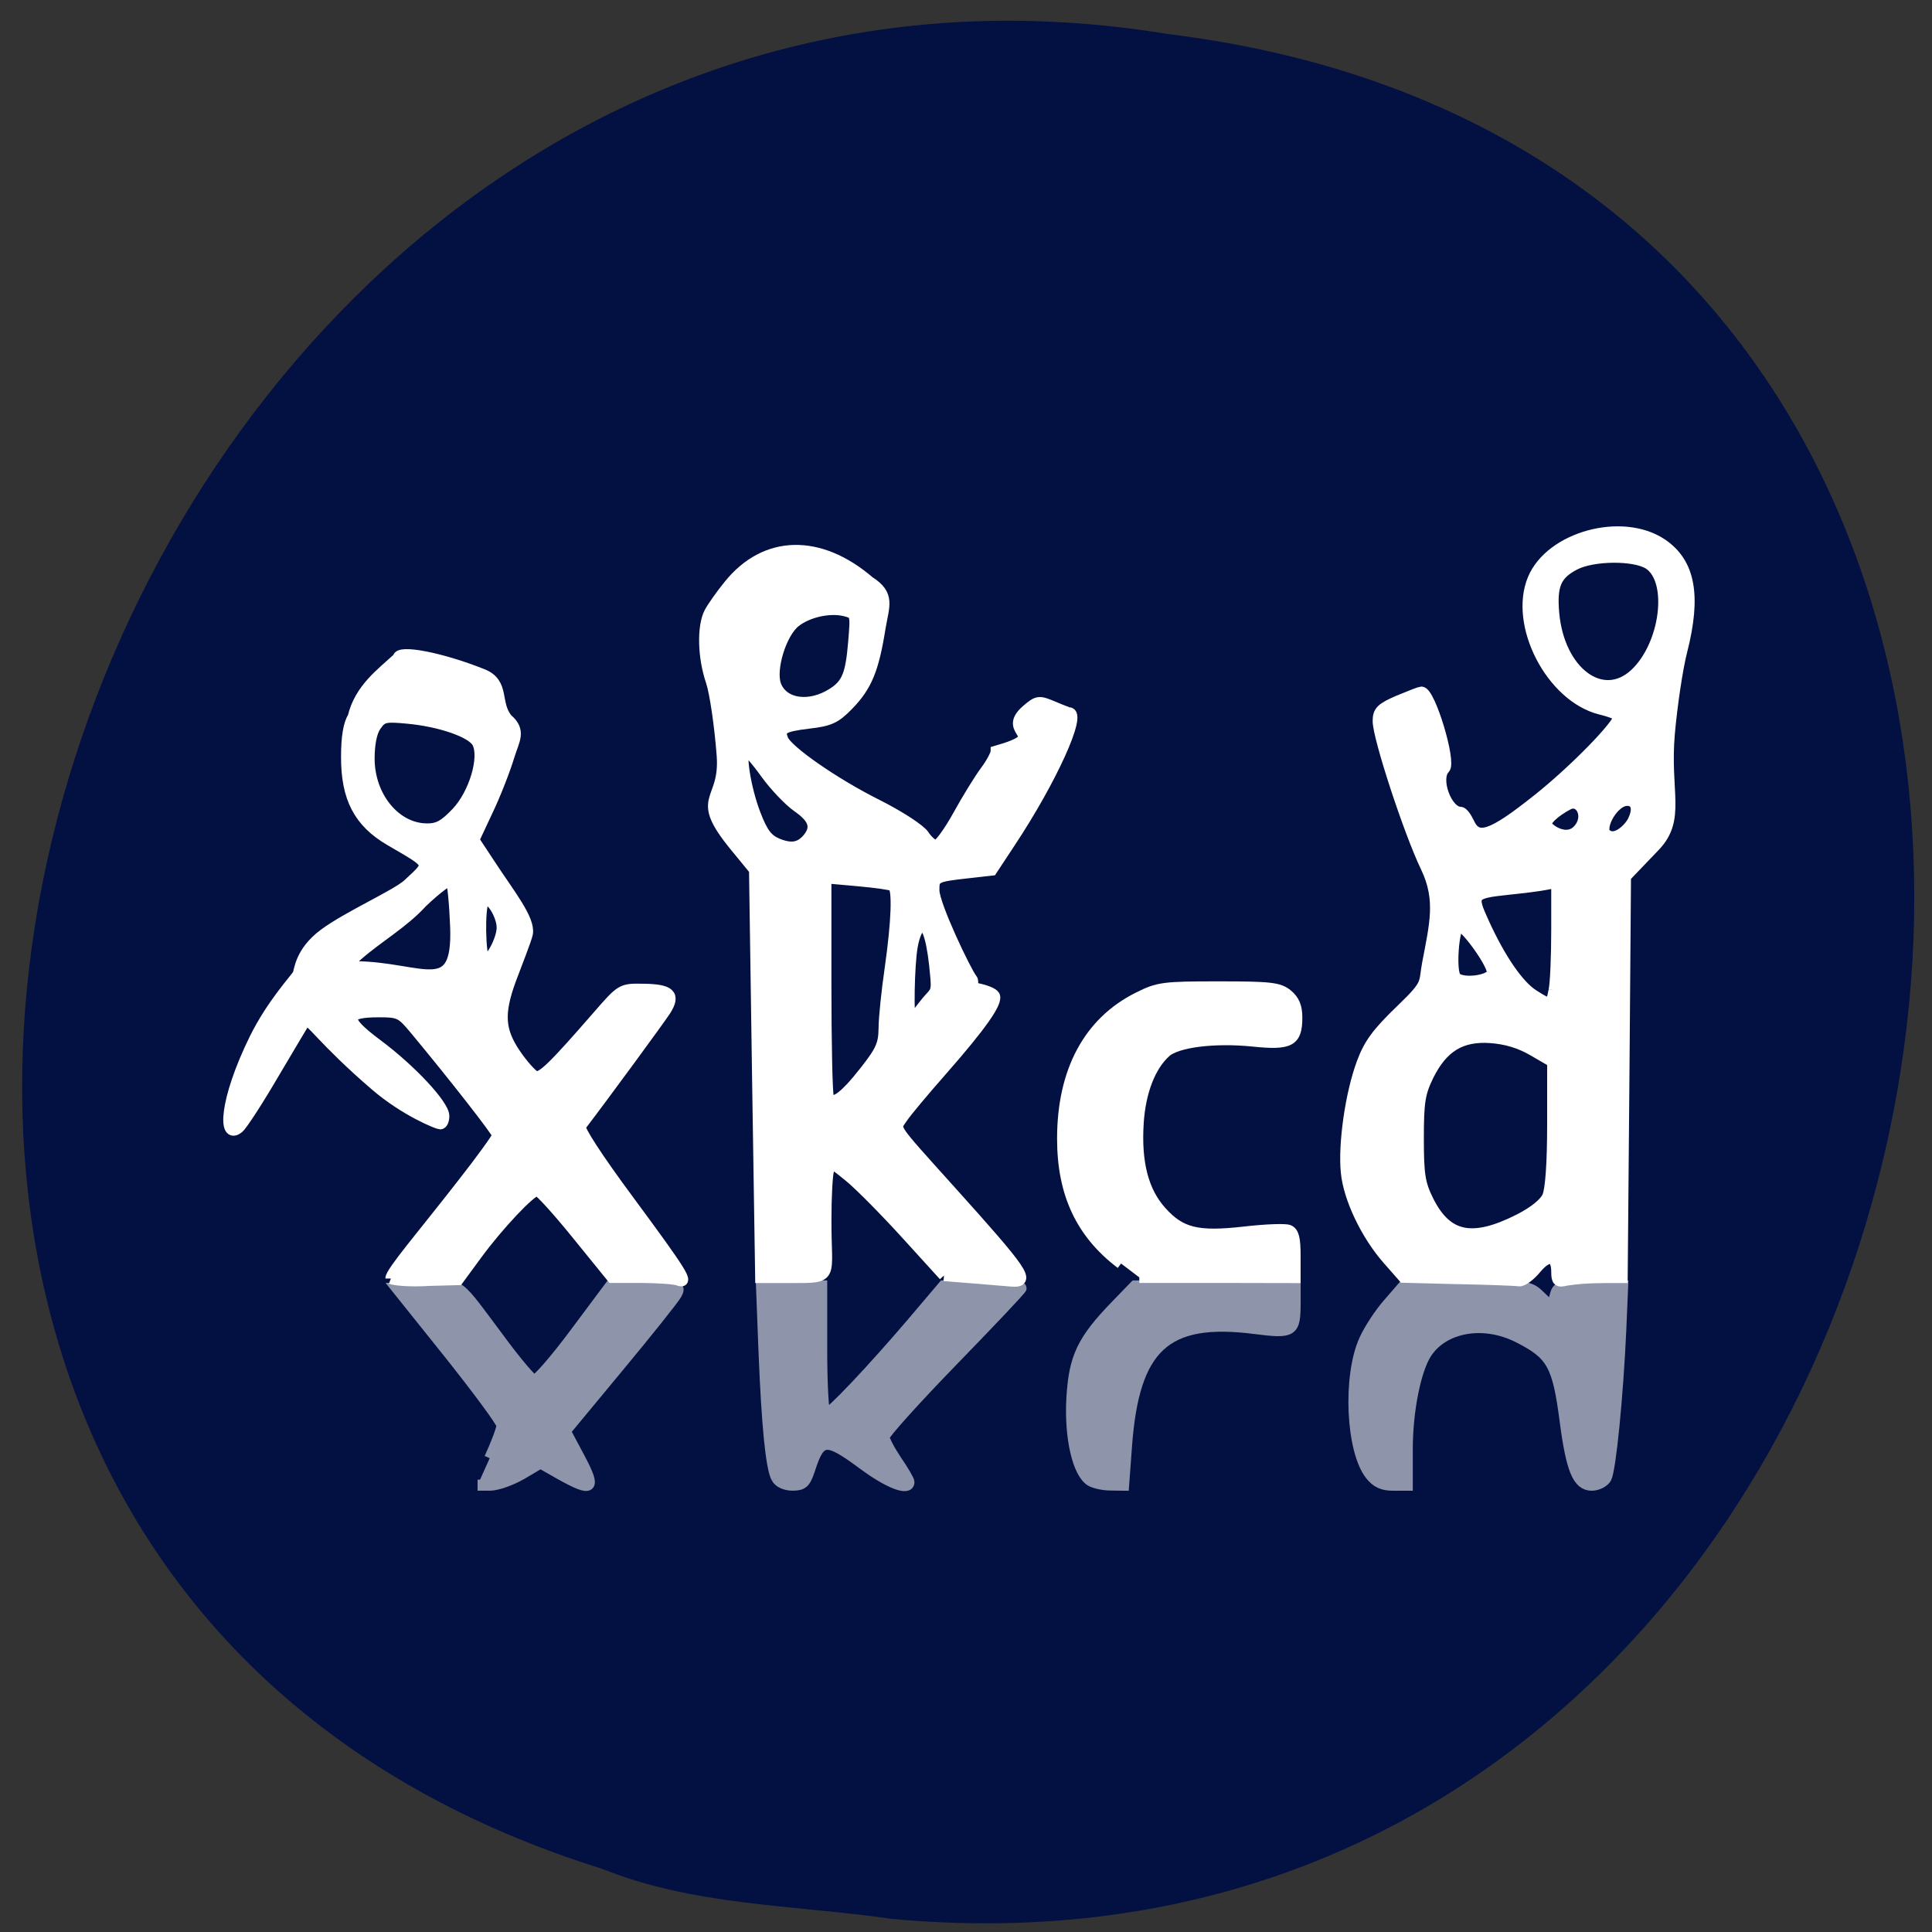 <svg xmlns="http://www.w3.org/2000/svg" viewBox="0 0 48 48"><rect x="0" y="0" width="48" height="48" fill="#333333" stroke="none"/><path d="m 22.09 47.668 c 28.516 2.723 36.19 -43.25 6.91 -46.824 c -26.922 -4.426 -40.785 37.25 -14.04 45.586 c 2.262 0.914 4.734 0.895 7.125 1.234" fill="#021042"/><g stroke-width="1.457" transform="matrix(0.188 0 0 0.188 -0.272 0)"><g fill="#8e95ab" stroke="#8e95ab"><path d="m 66.16 192.71 c 0.896 -1.938 1.625 -3.896 1.625 -4.333 c 0 -0.438 -3.146 -4.688 -6.958 -9.479 l -6.958 -8.688 l 4.063 -0.188 c 4.646 -0.188 3.542 -1.021 9.958 7.563 c 1.896 2.542 3.75 4.729 4.125 4.833 c 0.354 0.125 2.771 -2.646 5.375 -6.146 l 4.729 -6.333 h 4.646 c 4.5 0 4.625 0.021 4.063 1.104 c -0.333 0.604 -3.771 4.917 -7.646 9.583 l -7.04 8.5 l 1.896 3.563 c 2.208 4.167 1.75 4.542 -2.563 2.125 l -2.604 -1.479 l -2.5 1.479 c -1.375 0.792 -3.25 1.458 -4.167 1.458 h -1.646"/><path d="m 104.08 195.31 c -0.729 -1.396 -1.271 -6.896 -1.667 -16.729 l -0.333 -8.646 h 7.958 v 8.5 c 0 4.688 0.229 8.5 0.479 8.5 c 0.604 0 6.188 -5.896 11.563 -12.208 l 4.063 -4.792 h 5.125 c 2.813 0 5.125 0.125 5.125 0.292 c 0 0.167 -4.083 4.479 -9.06 9.604 c -4.979 5.125 -9.06 9.667 -9.06 10.06 c 0 0.396 0.75 1.813 1.646 3.146 c 0.896 1.313 1.646 2.583 1.646 2.813 c 0.021 1.188 -2.75 0.104 -6.02 -2.333 c -4.958 -3.667 -5.729 -3.604 -7.104 0.688 c -0.583 1.75 -0.917 2.063 -2.25 2.063 c -0.958 0 -1.792 -0.375 -2.104 -0.958"/><path d="m 145.62 195.71 c -1.729 -1.021 -2.813 -5.729 -2.521 -10.938 c 0.313 -5.396 1.375 -7.646 5.813 -12.229 l 2.521 -2.604 h 21.17 v 2.333 c -0.021 3.75 -0.313 3.938 -5.354 3.292 c -11.792 -1.5 -15.979 2.375 -16.938 15.625 l -0.375 5.083 l -1.688 -0.021 c -0.938 0 -2.125 -0.25 -2.625 -0.542"/><path d="m 182.55 194.88 c -2.521 -3.208 -2.958 -13.02 -0.771 -17.813 c 0.604 -1.354 2.02 -3.521 3.146 -4.792 l 2.02 -2.333 h 8.313 c 8.208 0 8.313 0 9.792 1.438 l 1.521 1.458 l 0.354 -1.458 c 0.354 -1.417 0.479 -1.438 4.667 -1.438 h 4.292 l -0.25 5.896 c -0.396 8.708 -1.354 18.375 -1.938 19.479 c -0.292 0.521 -1.146 0.958 -1.896 0.958 c -1.813 0 -2.667 -2.042 -3.5 -8.396 c -0.979 -7.521 -1.729 -8.896 -6.188 -11.146 c -4.583 -2.333 -9.875 -1.417 -12.167 2.083 c -1.438 2.208 -2.521 7.646 -2.521 12.646 v 4.813 h -1.896 c -1.354 0 -2.188 -0.375 -2.979 -1.396"/></g><g fill="#fff" stroke="#fff"><path d="m 53.1 168.96 c 0 -0.854 4.188 -5.708 9.438 -12.458 c 2.583 -3.292 4.688 -6.208 4.688 -6.479 c 0 -0.396 -5.688 -7.688 -10.917 -13.979 c -1.813 -2.188 -2.104 -2.333 -4.771 -2.333 c -4.646 0 -4.708 1 -0.271 4.313 c 4.458 3.313 8.833 8 8.833 9.458 c 0 0.583 -0.208 1.042 -0.479 1.042 c -0.25 0 -4.542 -1.646 -8.563 -5.104 c -6.917 -5.938 -8.833 -9.08 -9.25 -8.563 c -0.104 0.125 -1.938 3.208 -4.083 6.833 c -2.125 3.646 -4.271 6.958 -4.75 7.354 c -2.062 1.708 -1.875 -3.583 2.125 -11.729 c 2.292 -4.667 5.521 -8.08 5.729 -8.542 c 0.229 -0.458 0.271 -2.938 3.417 -5.292 c 3.146 -2.354 9.667 -5.229 11.146 -6.625 c 3.083 -2.896 3.229 -2.521 -2.396 -5.813 c -4.104 -2.396 -5.771 -5.604 -5.75 -11.04 c 0 -2.625 0.292 -4.333 0.875 -5.25 c 0.896 -3.75 3.771 -5.771 5.938 -7.792 c 0 -1.125 5.708 -0.021 11.125 2.146 c 3.02 1.188 1.542 3.833 3.313 5.938 c 1.813 1.563 0.875 2.729 0.229 4.833 c -0.563 1.854 -1.833 5.125 -2.854 7.25 l -1.813 3.875 l 2.146 3.25 c 2.604 3.979 5.271 7.25 4.938 9.125 c -0.146 0.75 -1.563 4.333 -2.208 6.06 c -1.646 4.5 -1.5 6.75 0.625 9.875 c 0.979 1.438 2.167 2.75 2.604 2.938 c 0.854 0.313 2.313 -1.104 8.313 -8 c 3.083 -3.542 3.104 -3.563 5.917 -3.521 c 3.604 0.042 4.313 0.708 3 2.792 c -0.771 1.188 -8.25 11.396 -11.25 15.313 c -0.271 0.354 2.25 4.229 6.354 9.771 c 7.125 9.646 8.06 11.125 6.563 10.563 c -0.479 -0.188 -2.625 -0.333 -4.792 -0.354 h -3.938 l -4.667 -5.75 c -2.563 -3.167 -4.917 -5.75 -5.229 -5.75 c -0.833 0 -5.208 4.646 -8.02 8.5 l -2.417 3.292 l -3.958 0.104 c -1.292 0.104 -4.04 0.083 -4.938 -0.25 m 8.563 -46.46 c -0.125 -3.167 -0.396 -5.917 -0.604 -6.146 c -0.229 -0.208 -1.958 1.083 -3.833 2.875 c -2.5 2.75 -5.792 4.583 -8.542 7 c -1.167 1.042 -1.188 1.167 -0.271 1.521 c 8.854 0.104 13.604 4.521 13.25 -5.25 m 6.146 0.083 c 0 -1.729 -1.771 -4.563 -2.479 -3.438 c -0.563 0.917 -0.438 7.083 0.104 7.646 c 0.625 0.625 2.375 -2.542 2.375 -4.208 m -6.02 -15.188 c 2.354 -2.479 3.792 -7.333 2.75 -9.271 c -0.729 -1.354 -4.813 -2.792 -9.167 -3.208 c -3.063 -0.292 -3.417 -0.208 -4.25 0.979 c -0.583 0.813 -0.896 2.396 -0.896 4.354 c 0 5.04 3.458 9.271 7.625 9.292 c 1.479 0.021 2.313 -0.438 3.938 -2.146"/><path d="m 126.2 168.56 l -5.04 -5.542 c -2.771 -3.042 -6.125 -6.438 -7.458 -7.521 c -2.396 -1.958 -2.458 -1.979 -2.771 -0.792 c -0.188 0.667 -0.333 3.563 -0.333 6.438 c -0.042 7.854 1.229 7.688 -4.667 7.688 h -3.958 l -0.417 -26.938 l -0.396 -26.938 l -2.458 -3 c -5.688 -6.896 -1.354 -5.646 -1.813 -12.08 c -0.292 -3.917 -0.938 -8.354 -1.438 -9.833 c -1.083 -3.167 -1.188 -7.229 -0.229 -9.08 c 0.375 -0.708 1.542 -2.375 2.583 -3.646 c 4.792 -5.938 11.917 -6.104 18.5 -0.458 c 2.771 1.771 1.938 3.146 1.438 6.167 c -0.875 5.458 -1.771 7.646 -4.229 10.167 c -1.667 1.708 -2.438 2.063 -5.188 2.375 c -3.417 0.417 -3.979 0.75 -3.438 2.146 c 0.563 1.479 6.792 5.813 12.417 8.625 c 3.02 1.521 5.708 3.271 6.229 4.04 c 0.5 0.771 1.229 1.375 1.625 1.375 c 0.396 0 1.708 -1.792 2.917 -3.979 c 1.208 -2.188 2.833 -4.833 3.604 -5.854 c 0.771 -1.042 1.417 -2.229 1.417 -2.646 c 7.5 -2.146 0.458 -2.333 4.02 -5.417 c 1.438 -1.229 1.604 -1.271 3.479 -0.479 c 1.063 0.458 2.02 0.813 2.104 0.813 c 1.729 0 -2.333 8.938 -7.771 17.13 l -2.417 3.667 l -3.146 0.354 c -4.313 0.479 -4.521 0.583 -4.5 2.313 c 0 1.938 4.25 10.813 5.02 11.75 c 0.333 0.396 -0.313 1.063 0.729 1.25 c 1.042 0.208 2.042 0.604 2.229 0.917 c 0.5 0.792 -1.75 3.979 -6.875 9.813 c -2.438 2.771 -4.833 5.625 -5.313 6.375 c -1.021 1.563 -1.583 0.729 6.333 9.542 c 9.792 10.875 10.688 12.188 8.146 12 c -3.125 -0.271 -5.792 -0.479 -8.938 -0.729 m -10.396 -27.06 c 2.083 -2.646 2.458 -3.521 2.479 -5.604 c 0 -1.354 0.375 -4.938 0.813 -7.958 c 0.875 -6.167 1.042 -10.5 0.375 -10.896 c -0.25 -0.167 -2.333 -0.458 -4.667 -0.667 l -4.208 -0.375 v 14.02 c 0 7.708 0.146 14.417 0.313 14.875 c 0.5 1.313 2.042 0.25 4.896 -3.396 m 7.729 -8.646 c 1.396 -1.813 1.771 -1.417 1.604 -3.563 c -0.813 -9.896 -2.604 -7.208 -3.125 -4.292 c -0.458 2.5 -0.563 9.813 -0.208 9.813 c 0.146 0 0.917 -0.875 1.729 -1.958 m -15.271 -22.1 c 1.146 -1.438 0.771 -2.625 -1.375 -4.125 c -1.146 -0.792 -3.042 -2.792 -4.25 -4.458 c -1.188 -1.667 -2.396 -3.042 -2.667 -3.042 c -0.813 0 -0.063 4.958 1.271 8.438 c 0.958 2.5 1.604 3.354 2.917 3.917 c 1.875 0.771 3.042 0.563 4.104 -0.729 m 3.292 -19.17 c 1.854 -1.208 2.354 -2.479 2.708 -6.708 c 0.313 -3.75 0.313 -3.792 -1.125 -4.167 c -2.042 -0.5 -4.917 0.125 -6.604 1.458 c -1.875 1.479 -3.354 6.313 -2.563 8.396 c 0.979 2.542 4.521 3.02 7.583 1.021"/><path d="m 149.6 166.98 c -5.271 -4 -7.729 -9.25 -7.729 -16.5 c 0 -8.917 3.479 -15.396 10 -18.646 c 2.646 -1.333 3.354 -1.417 10.625 -1.417 c 6.792 0 7.958 0.125 9.06 1.021 c 0.896 0.729 1.271 1.604 1.271 3.02 c 0 3.146 -0.896 3.625 -5.771 3.125 c -5.125 -0.521 -10.08 0.104 -11.563 1.438 c -2.042 1.833 -3.354 5.229 -3.625 9.313 c -0.354 5.313 0.646 9.146 3.042 11.792 c 2.563 2.854 4.792 3.396 11.02 2.688 c 2.708 -0.313 5.333 -0.417 5.813 -0.229 c 0.646 0.25 0.854 1.104 0.854 3.292 v 2.958 l -10.292 -0.021 h -10.292"/><path d="m 194.18 168.98 l -7.25 -0.188 l -2.104 -2.396 c -2.813 -3.208 -5.125 -8.02 -5.458 -11.479 c -0.375 -3.708 0.583 -10.417 2.083 -14.438 c 0.938 -2.542 2.02 -4 5.229 -7.083 c 3.625 -3.479 2.917 -3.375 3.417 -6.02 c 0.979 -5.208 1.875 -8.458 -0.188 -12.771 c -2.25 -4.667 -6.333 -17.15 -6.333 -19.313 c 0 -1.292 0.396 -1.688 2.708 -2.688 c 1.5 -0.625 2.854 -1.146 3 -1.146 c 1.146 0 3.917 9.25 3.063 10.1 c -1.354 1.354 0.271 5.792 2.125 5.792 c 0.25 0 0.729 0.625 1.083 1.375 c 1.104 2.438 2.979 1.813 9.08 -3.042 c 4.813 -3.813 10.771 -9.917 10.771 -11 c 0 -0.208 -1.104 -0.646 -2.479 -0.979 c -6.479 -1.646 -11.396 -11.167 -8.875 -17.188 c 2.333 -5.563 11.729 -8.125 16.979 -4.646 c 3.729 2.5 4.542 6.813 2.667 14.167 c -0.583 2.25 -1.313 7.167 -1.646 10.938 c -0.667 7.771 1.521 11.25 -1.938 14.854 l -3.854 4.02 l -0.208 26.479 l -0.229 26.5 c -2.458 0 -4.979 -0.042 -7.417 0.354 c -1.042 0.271 -1.229 0.104 -1.229 -1.083 c 0 -2.208 -1.125 -2.396 -2.75 -0.458 c -0.792 0.958 -1.792 1.688 -2.229 1.625 c -0.438 -0.083 -4.04 -0.208 -8.02 -0.292 m 8.06 -7.833 c 1.875 -0.958 3.333 -2.104 3.729 -3 c 0.417 -0.917 0.667 -4.417 0.667 -9.625 v -8.188 l -2.583 -1.5 c -1.708 -1 -3.563 -1.563 -5.625 -1.708 c -3.896 -0.271 -6.333 1.208 -8.229 5.02 c -1.125 2.313 -1.313 3.458 -1.313 8.292 c 0 4.854 0.188 6 1.313 8.271 c 2.458 4.896 5.833 5.583 12.04 2.438 m 4.583 -30.25 c 0.208 -0.938 0.354 -4.542 0.354 -8 v -6.292 l -1.5 0.292 c -0.833 0.167 -3.02 0.438 -4.854 0.625 c -4.896 0.521 -5.02 0.688 -3.292 4.458 c 2.188 4.792 4.563 8.229 6.521 9.5 c 2.292 1.458 2.375 1.438 2.771 -0.583 m -8.167 -2.25 c 0.354 -0.896 -3.479 -6.271 -4.354 -6.271 c -0.75 0 -1.229 6.04 -0.458 6.833 c 0.896 0.875 4.438 0.438 4.813 -0.563 m 18.542 -20.02 c 1.125 -2.188 0.125 -3.042 -1.042 -2.813 c -1.458 0.292 -3.104 2.896 -2.688 4.229 c 1.271 1.5 3.188 -0.458 3.729 -1.417 m -7.271 1.146 c 1.75 -1.75 0.438 -4.333 -1.25 -3.458 c -1.854 0.979 -3.167 2.229 -2.833 2.771 c 0.5 0.792 2.688 2.083 4.083 0.688 m 7.583 -20.688 c 4.083 -3.792 5.167 -12.354 1.854 -14.542 c -1.896 -1.229 -7.417 -1.188 -9.833 0.083 c -2.479 1.292 -3.083 2.729 -2.75 6.458 c 0.708 7.729 6.417 12 10.729 8"/></g></g></svg>